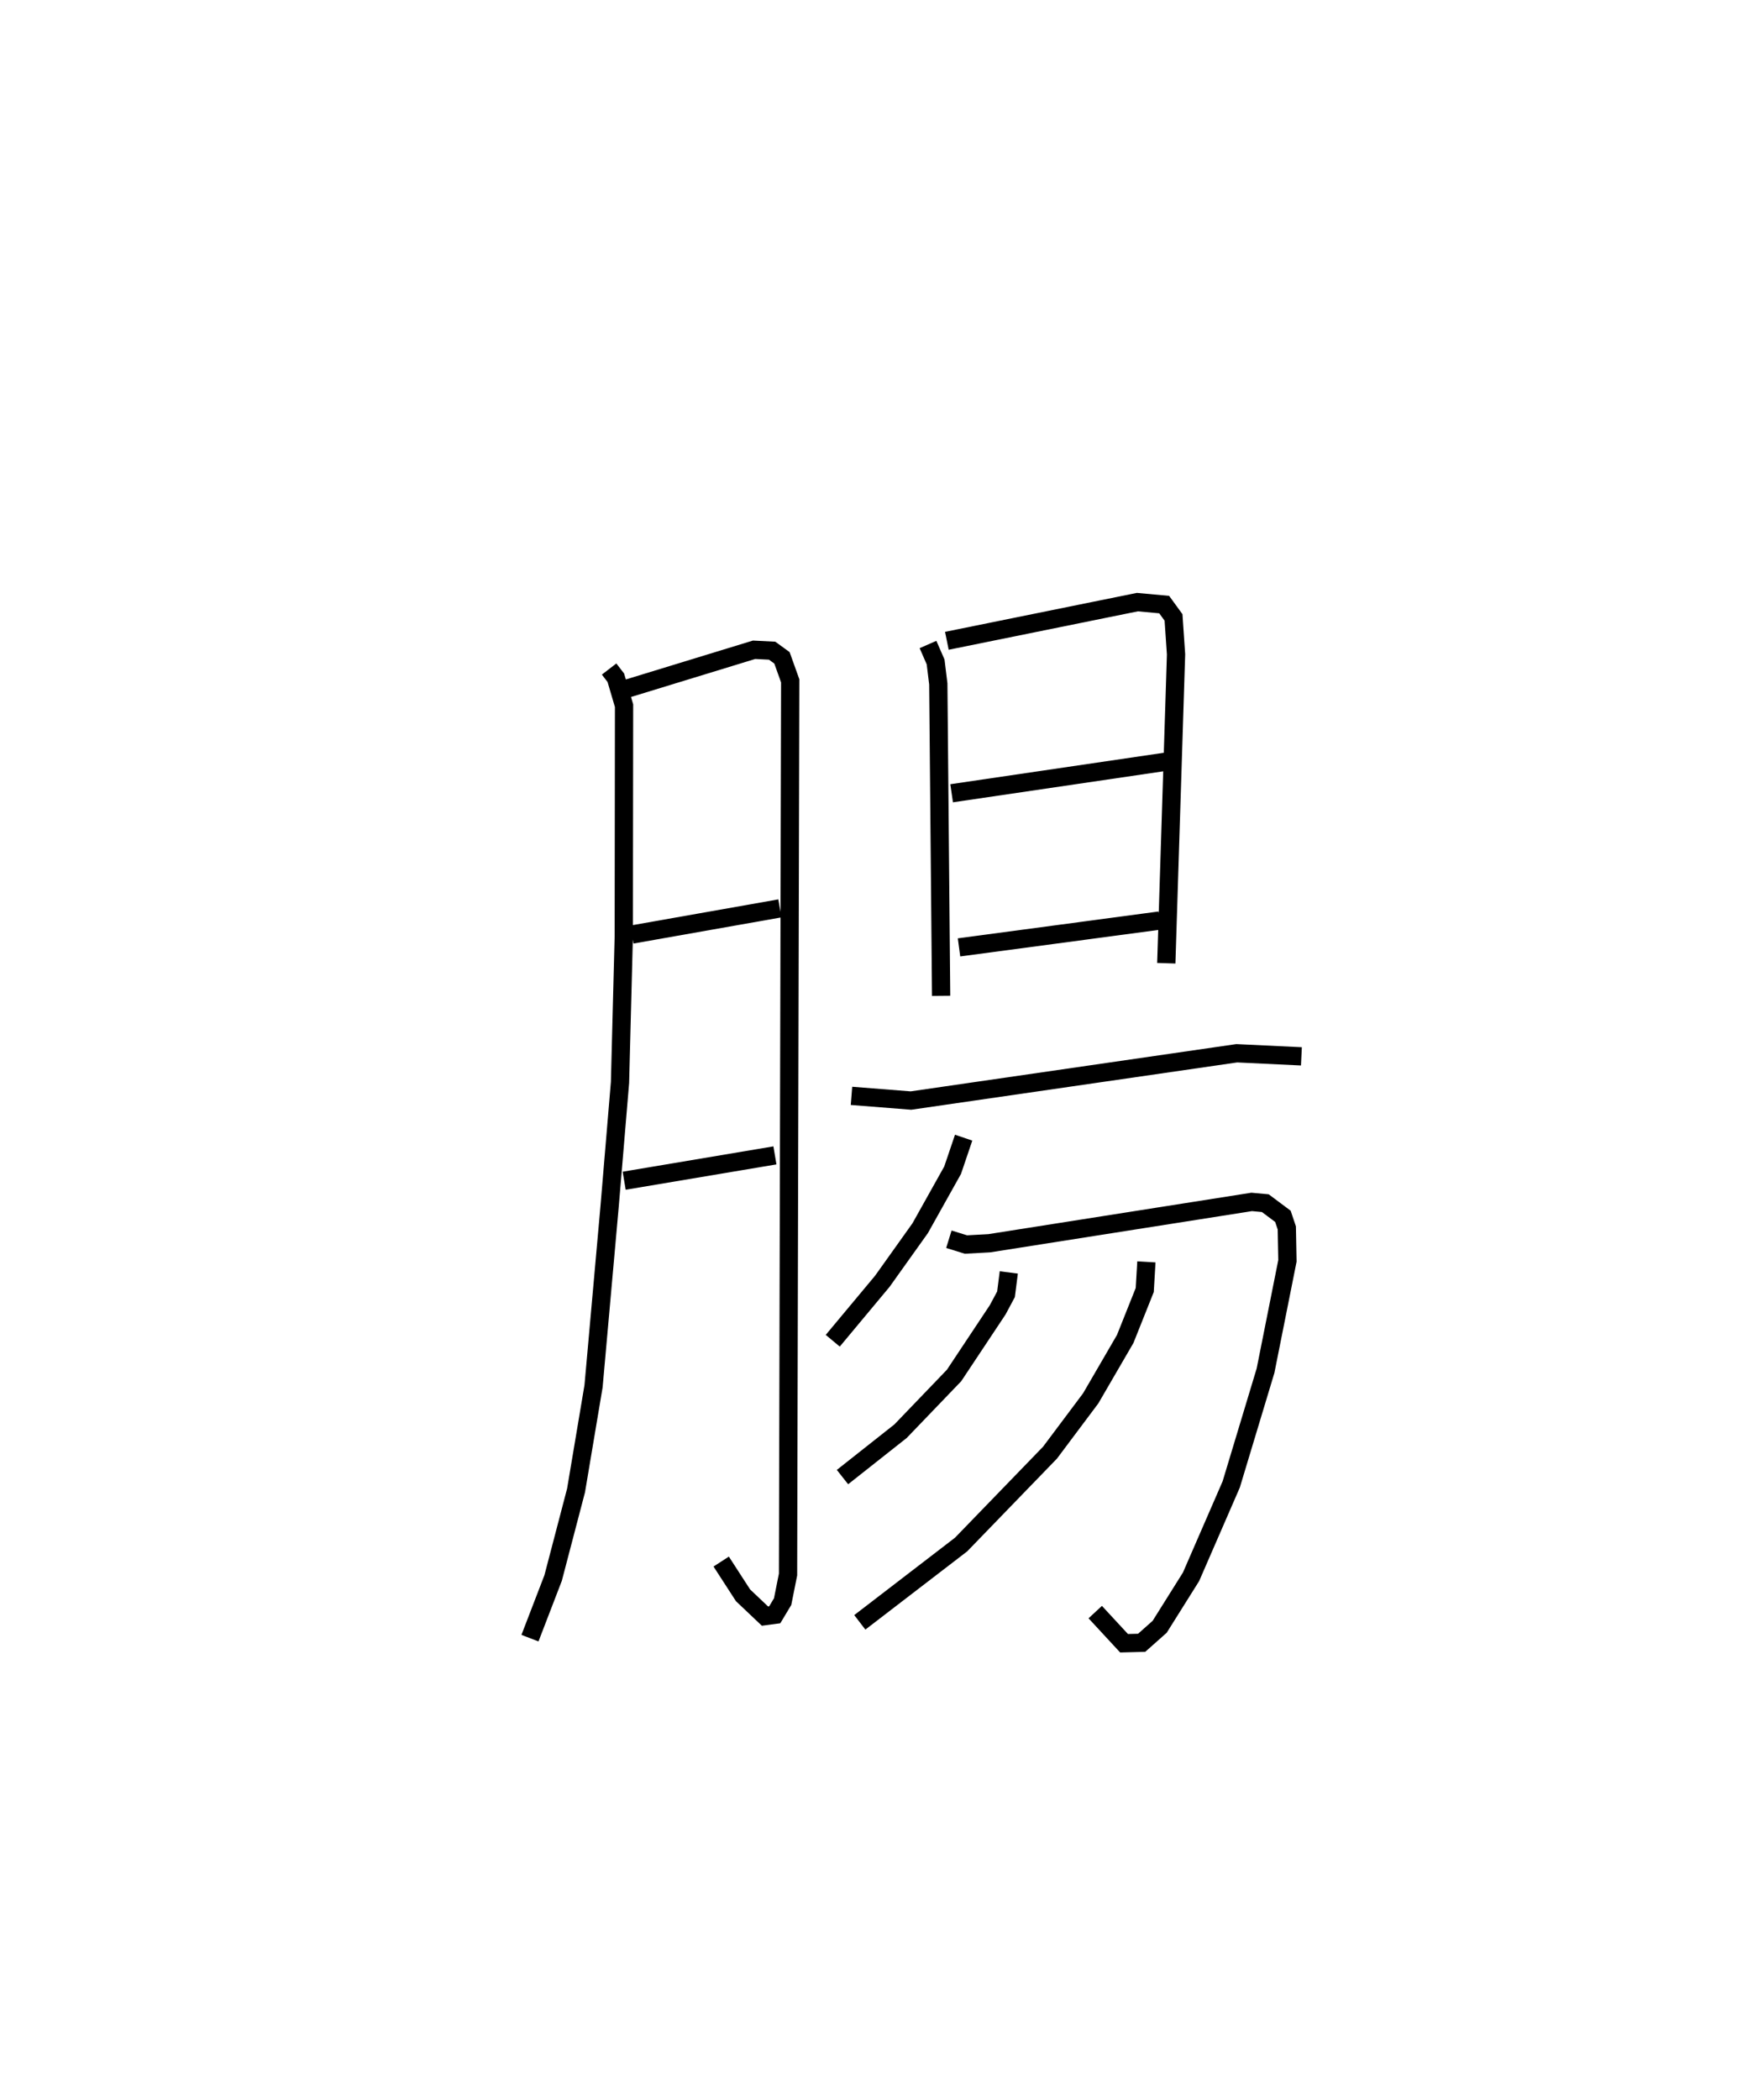 <?xml version="1.0" encoding="utf-8" ?>
<svg baseProfile="full" height="114.931" version="1.1" width="96.254" xmlns="http://www.w3.org/2000/svg" xmlns:ev="http://www.w3.org/2001/xml-events" xmlns:xlink="http://www.w3.org/1999/xlink"><defs /><rect fill="white" height="114.931" width="96.254" x="0" y="0" /><path d="M25,25 m0.0,0.0 m8.35,11.614 l0.367,0.477 0.451,1.53 l-0.015,12.611 -0.206,8.005 l-0.573,6.825 -0.876,9.803 l-0.958,5.703 -1.255,4.792 l-1.268,3.292 m5.262,-51.948 l7.008,-2.144 0.988,0.05 l0.539,0.391 0.452,1.261 l-0.119,48.908 -0.296,1.482 l-0.433,0.722 -0.534,0.071 l-1.202,-1.139 -1.195,-1.846 m-4.888,-34.315 l8.102,-1.432 m-8.526,14.905 l8.254,-1.387 m8.381,-27.959 l0.417,0.954 0.147,1.201 l0.155,17.073 m0.314,-19.431 l10.431,-2.117 1.468,0.135 l0.511,0.702 0.138,2.024 l-0.534,16.902 m-11.753,-9.302 l11.788,-1.736 m-11.383,10.171 l10.987,-1.469 m-16.875,9.594 l3.256,0.257 17.837,-2.588 l3.541,0.169 m-18.493,4.45 l-0.604,1.781 -1.775,3.172 l-2.073,2.906 -2.715,3.255 m6.358,-5.555 l0.934,0.289 1.279,-0.07 l14.367,-2.262 0.746,0.069 l0.963,0.719 0.214,0.636 l0.034,1.801 -1.199,6.01 l-1.879,6.226 -2.199,5.054 l-1.718,2.737 -0.986,0.875 l-0.965,0.025 -1.577,-1.704 m-4.733,-18.589 l-0.153,1.197 -0.456,0.85 l-2.387,3.592 -2.932,3.051 l-3.178,2.51 m16.64,-11.778 l-0.091,1.541 -1.069,2.678 l-1.887,3.246 -2.229,2.975 l-4.87,5.03 -5.545,4.258 " fill="none" stroke="black" stroke-width="1" /></svg>